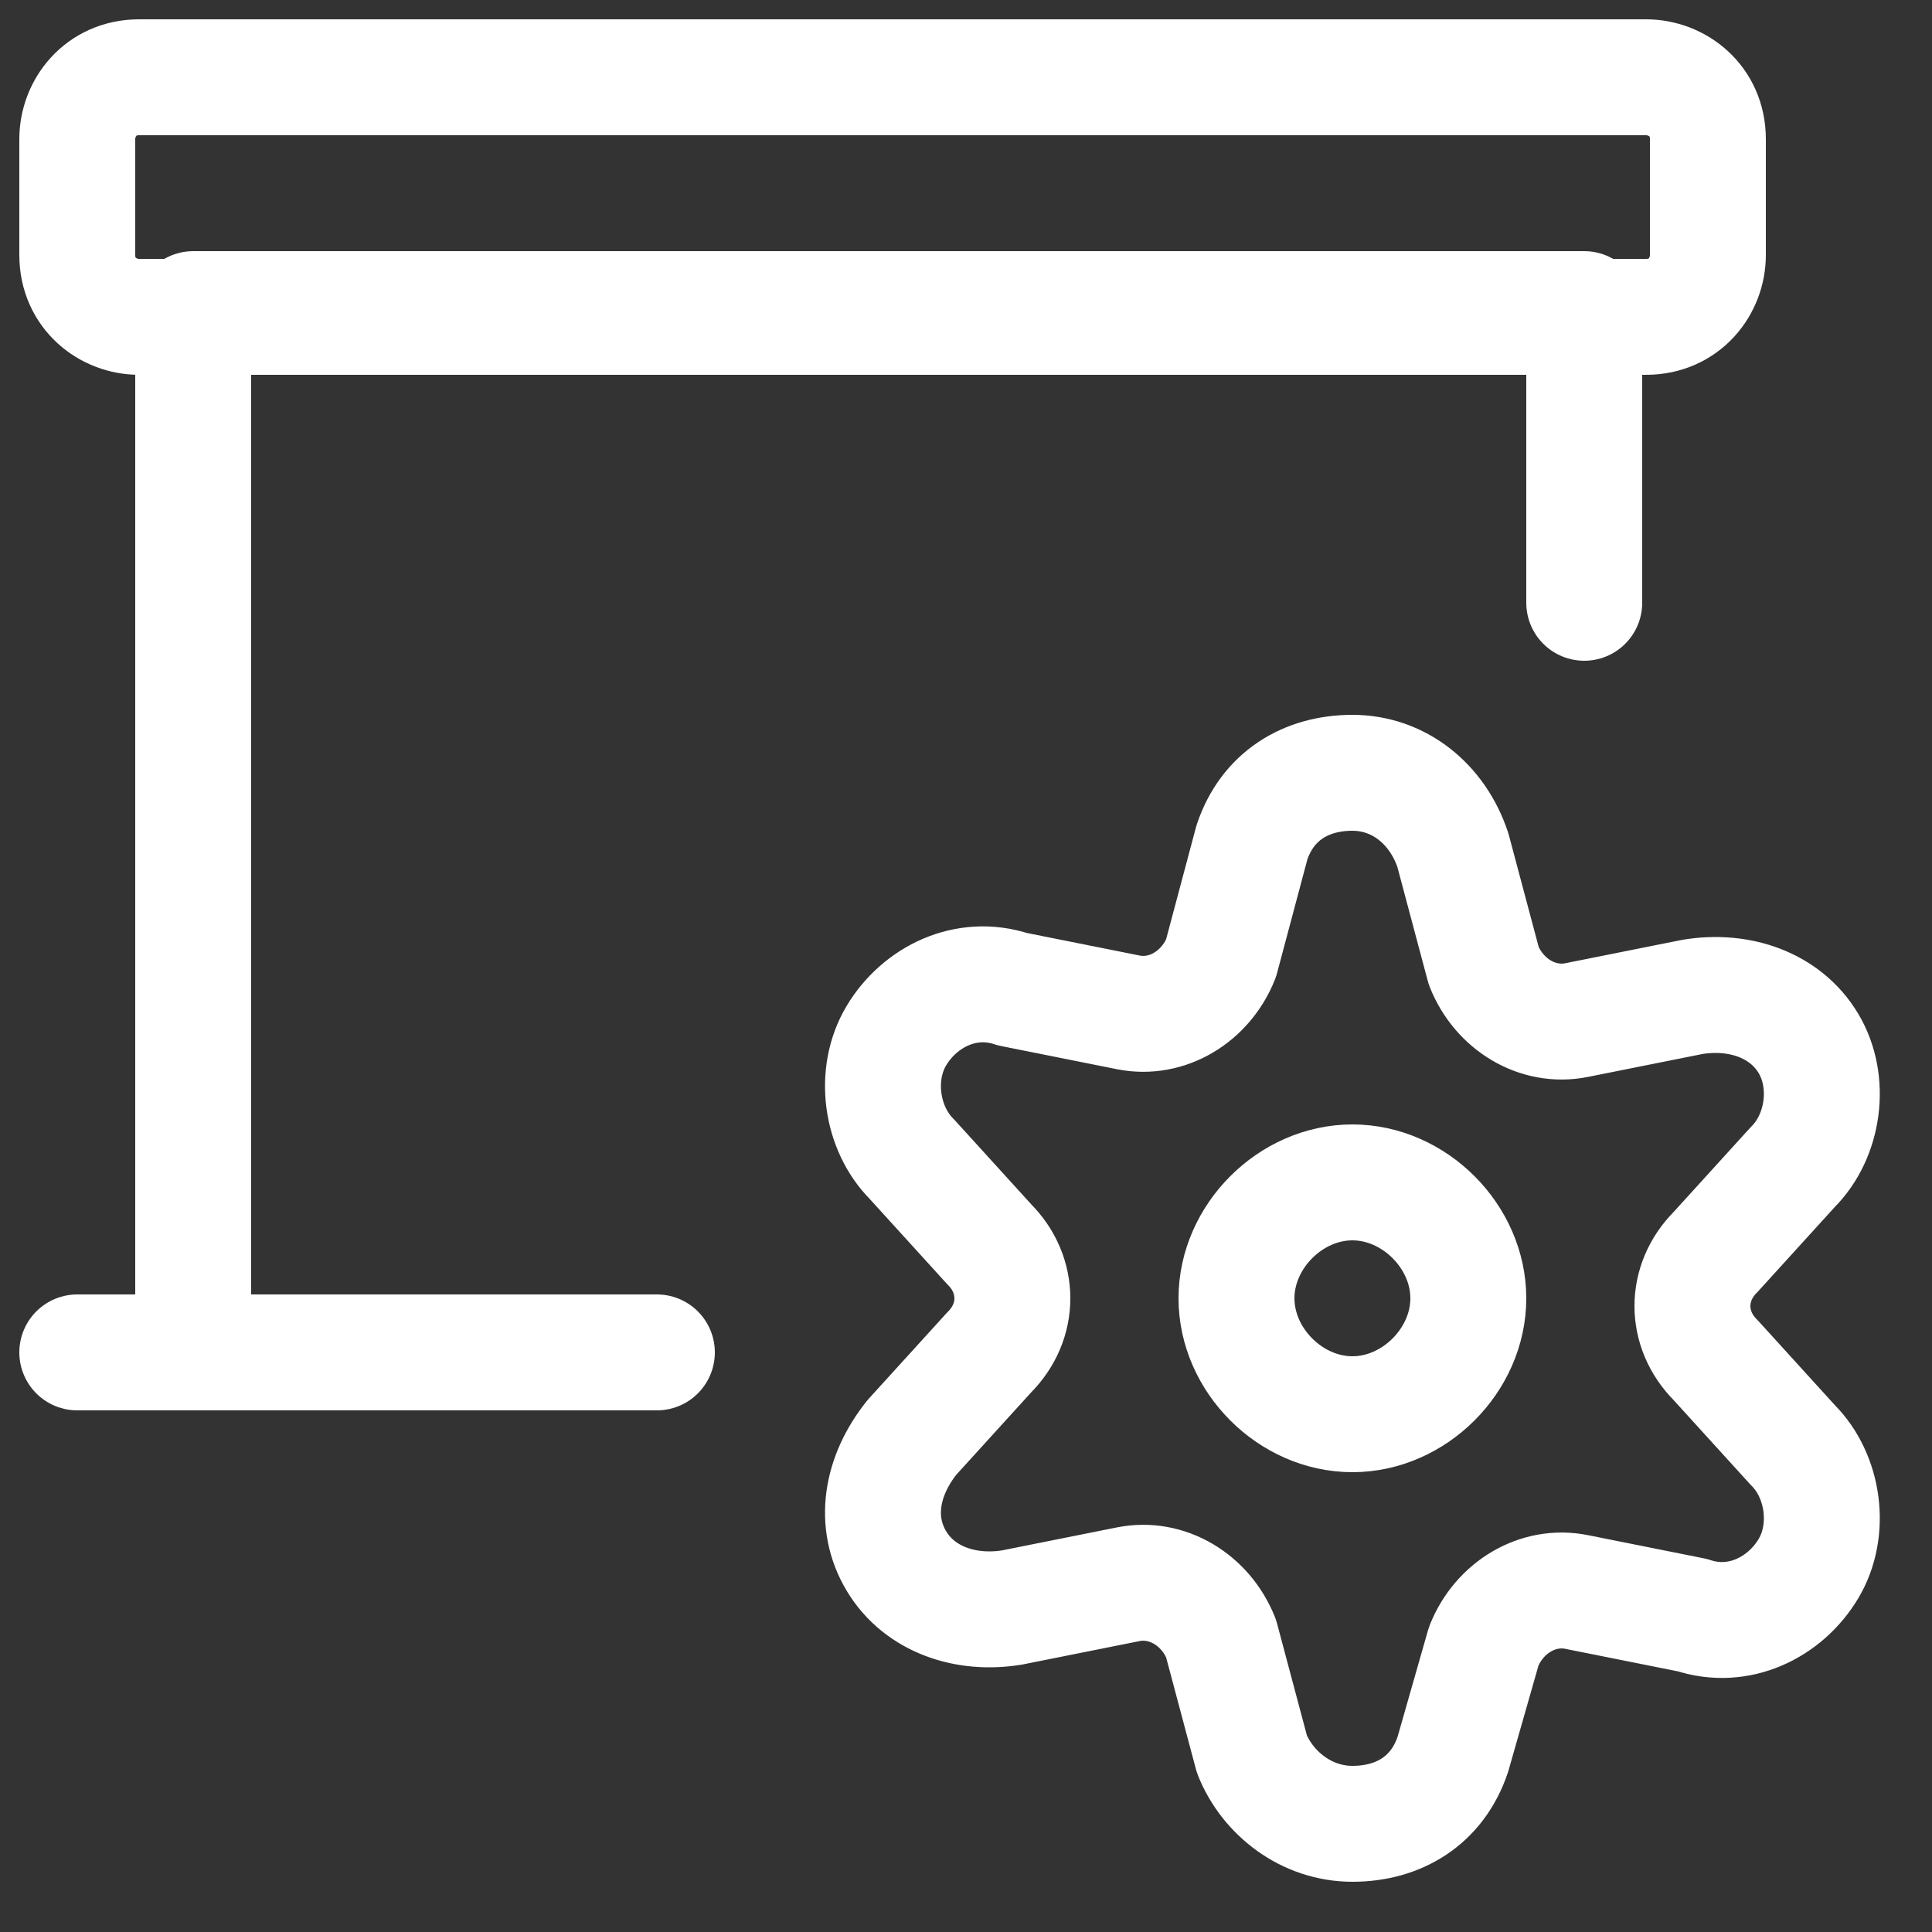 <svg viewBox="0 0 25 25" fill="none" xmlns="http://www.w3.org/2000/svg">
<rect x="0" y="0" width="25" height="25" fill="#333333" stroke="none"/>
<path d="M17.5 18.3C18.3 18.3 19 17.6 19 16.8C19 16 18.3 15.3 17.5 15.3C16.7 15.3 16 16 16 16.8C16 17.6 16.7 18.3 17.5 18.3Z" stroke="white" stroke-width="1.5" stroke-linecap="round" stroke-linejoin="round"/>
<path d="M18.8 11L19.2 12.5C19.4 13 19.9 13.3 20.4 13.2L21.9 12.9C22.5 12.8 23.1 13 23.4 13.5C23.7 14 23.6 14.7 23.2 15.1L22.2 16.2C21.8 16.6 21.8 17.2 22.2 17.6L23.2 18.7C23.6 19.1 23.7 19.8 23.4 20.3C23.1 20.8 22.5 21.1 21.9 20.9L20.4 20.6C19.9 20.5 19.4 20.8 19.2 21.3L18.8 22.7C18.6 23.3 18.1 23.6 17.5 23.6C16.9 23.6 16.4 23.2 16.2 22.7L15.8 21.2C15.6 20.7 15.1 20.4 14.6 20.5L13.1 20.8C12.5 20.9 11.9 20.7 11.6 20.2C11.3 19.7 11.4 19.1 11.8 18.6L12.8 17.5C13.2 17.1 13.2 16.5 12.8 16.1L11.8 15C11.4 14.6 11.3 13.9 11.6 13.4C11.9 12.9 12.5 12.6 13.1 12.8L14.6 13.1C15.1 13.2 15.6 12.9 15.8 12.4L16.2 10.9C16.4 10.3 16.9 10 17.5 10C18.1 10 18.6 10.4 18.8 11Z" stroke="white" stroke-width="1.5" stroke-linecap="round" stroke-linejoin="round"/>
<path d="M1 1.8C1 1.4 1.3 1 1.8 1H21.3C21.7 1 22.1 1.3 22.1 1.8V3.3C22.1 3.7 21.8 4.1 21.3 4.1H1.8C1.4 4.1 1 3.8 1 3.3V1.8Z" stroke="white" stroke-width="1.5" stroke-linecap="round" stroke-linejoin="round"/>
<path d="M2.5 17.5V4H20.5V7.8" stroke="white" stroke-width="1.5" stroke-linecap="round" stroke-linejoin="round"/>
<path d="M1 17.5H8.5" stroke="white" stroke-width="1.5" stroke-linecap="round" stroke-linejoin="round"/>
</svg>
